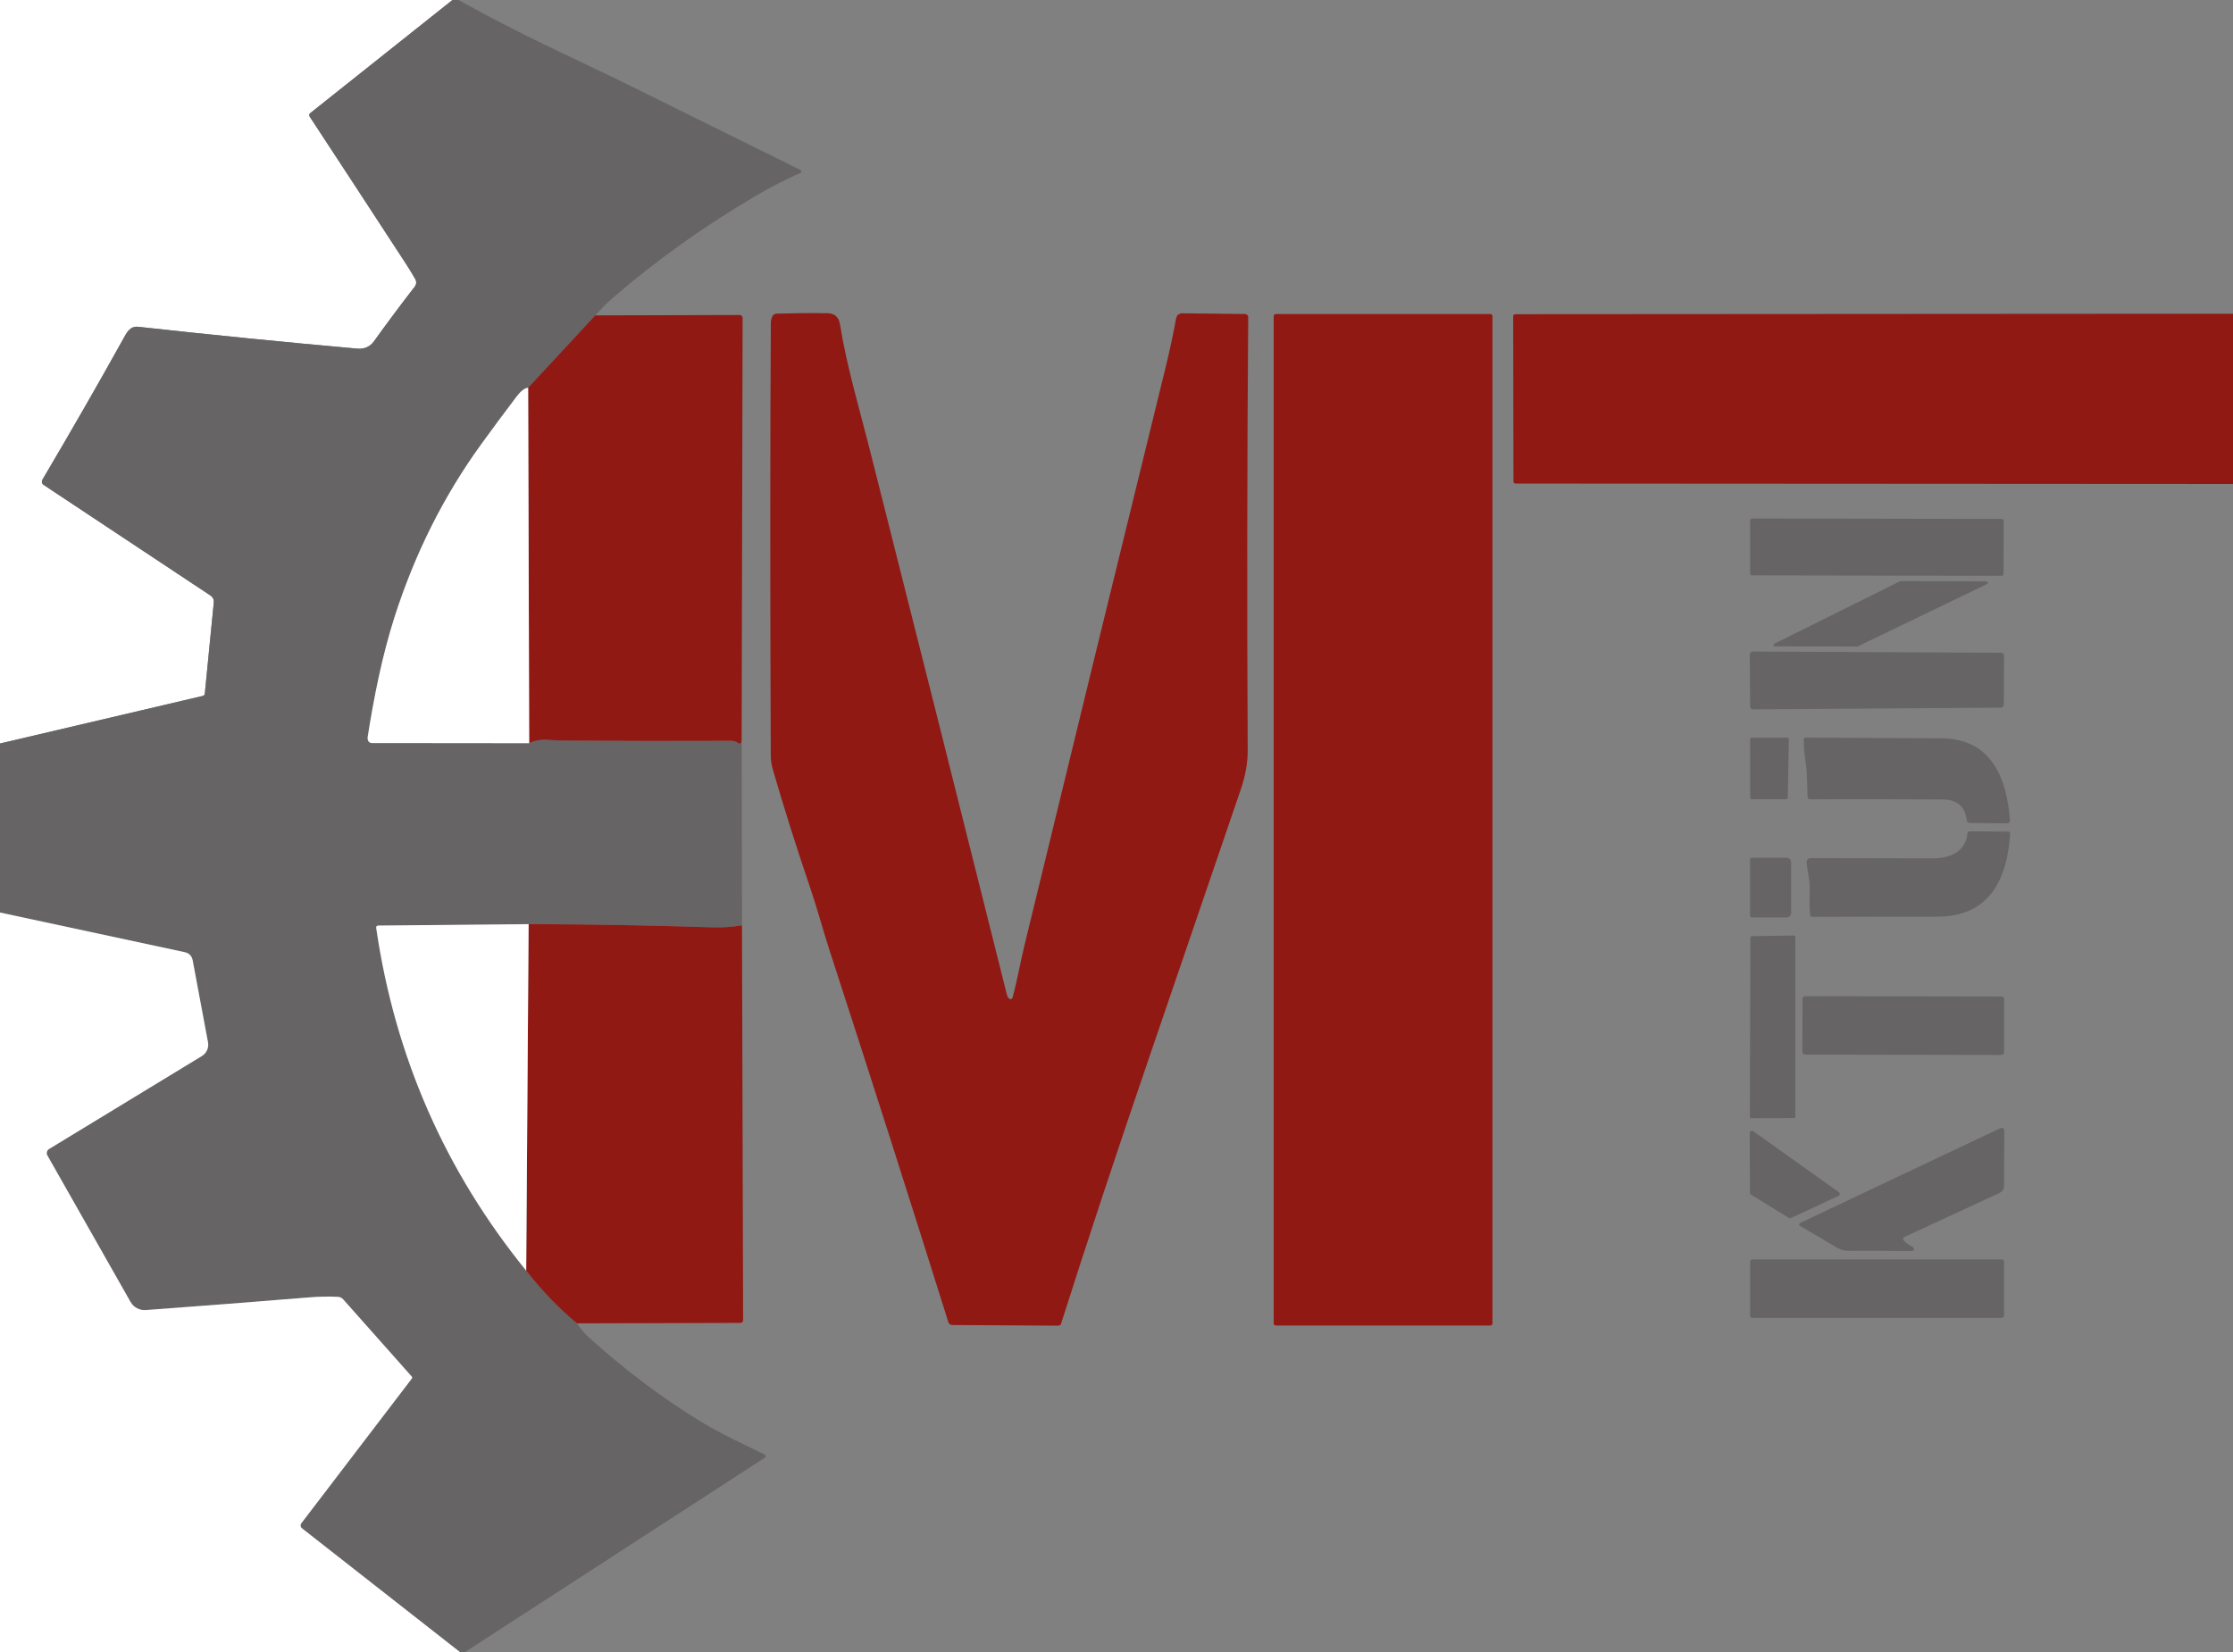 <svg xmlns="http://www.w3.org/2000/svg" xmlns:xlink="http://www.w3.org/1999/xlink" version="1.1" width="581pt" height="430pt" viewBox="0 0 581 430">
<rect x="0" y="0" width="581" height="430" fill="#808080" stroke="none"/>
<defs>
<clipPath id="clip_0">
<path transform="matrix(1,0,0,-1,0,430)" d="M0 430H581V0H0Z"/>
</clipPath>
</defs>
<g id="layer_1" data-name="Layer 1">
<g clip-path="url(#clip_0)">
<path transform="matrix(1,0,0,-1,0,0)" d="M0 0H117.72L80.71-29.45C80.439-29.662 80.378-30.049 80.57-30.34 88.55-42.493 96.893-55.253 105.6-68.62 106.467-69.947 107.287-71.293 108.06-72.66 108.406-73.273 108.35-74.033 107.92-74.59 104.473-79.03 100.913-83.8 97.24-88.9 96.25-90.27 94.69-90.89 93.04-90.74 74.013-89.047 54.993-87.15 35.98-85.05 33.79-84.81 32.95-86.61 32.09-88.16 25.637-99.78 18.62-112.003 11.04-124.83 10.76-125.3 10.897-125.904 11.35-126.2L54.72-154.96C55.4-155.413 55.7-156.043 55.62-156.85L53.29-180.49C53.257-180.83 53.073-181.04 52.74-181.12L0-193.5Z" fill="#ffffff"/>
<path transform="matrix(1,0,0,-1,117.72,0)" d="M0 0H1.57C9.31-4.307 17.157-8.363 25.11-12.17 37.037-17.87 43.05-20.743 43.15-20.79 58.997-28.61 74.797-36.427 90.55-44.24 90.76-44.35 90.845-44.607 90.741-44.815 90.696-44.903 90.622-44.972 90.53-45.01 86.637-46.73 82.827-48.68 79.1-50.86 65.493-58.827 52.913-67.817 41.36-77.83 40.373-78.683 38.973-80.1 37.16-82.08L19.7-100.9C18.787-100.993 17.783-101.76 16.69-103.2 13.297-107.68 10.213-111.84 7.44-115.68-2.287-129.12-9.793-144.103-15.08-160.63-18.27-170.62-20.41-181.32-22.05-191.78-22.097-192.06-22.08-192.337-22-192.61-21.87-193.067-21.449-193.381-20.97-193.38L19.97-193.42C21.297-192.72 22.897-192.43 24.77-192.55 26.73-192.67 27.743-192.73 27.81-192.73 42.863-192.843 57.773-192.867 72.54-192.8 73.22-192.79 73.88-193.02 74.4-193.45 74.585-193.608 74.864-193.581 75.023-193.391 75.071-193.333 75.105-193.264 75.12-193.19L75.25-192.52 75.34-240.83C72.707-241.257 70.103-241.427 67.53-241.34 51.563-240.82 35.66-240.543 19.82-240.51L-19.27-240.88C-19.71-240.887-19.897-241.11-19.83-241.55-14.95-274.957-1.943-304.67 19.19-330.69 23.317-335.963 27.72-340.537 32.4-344.41 33.193-345.723 34.48-347.177 36.26-348.77 45.4-356.923 54.713-363.91 64.2-369.73 69.7-373.11 75.48-375.74 81.2-378.53 81.445-378.646 81.546-378.941 81.426-379.189 81.386-379.27 81.325-379.34 81.25-379.39L3.19-430H2.01L-39.16-397.74C-39.561-397.424-39.633-396.844-39.32-396.44L-10.57-358.78C-10.448-358.625-10.456-358.402-10.59-358.25L-28.44-338.15C-28.778-337.766-29.262-337.536-29.78-337.51-32.133-337.39-34.633-337.437-37.28-337.65-51.353-338.803-65.523-339.903-79.79-340.95-81.407-341.072-82.95-340.25-83.75-338.84L-105.39-300.71C-105.724-300.127-105.528-299.382-104.95-299.03L-65.2-274.84C-63.978-274.1-63.341-272.679-63.6-271.27L-67.58-249.97C-67.807-248.777-68.513-248.053-69.7-247.8L-117.72-237.49V-193.5L-64.98-181.12C-64.647-181.04-64.463-180.83-64.43-180.49L-62.1-156.85C-62.02-156.043-62.32-155.413-63-154.96L-106.37-126.2C-106.823-125.904-106.96-125.3-106.68-124.83-99.1-112.003-92.083-99.78-85.63-88.16-84.77-86.61-83.93-84.81-81.74-85.05-62.727-87.15-43.707-89.047-24.68-90.74-23.03-90.89-21.47-90.27-20.48-88.9-16.807-83.8-13.247-79.03-9.8-74.59-9.37-74.033-9.314-73.273-9.66-72.66-10.433-71.293-11.253-69.947-12.12-68.62-20.827-55.253-29.17-42.493-37.15-30.34-37.342-30.049-37.281-29.662-37.01-29.45Z" fill="#666465"/>
<path transform="matrix(1,0,0,-1,262.52,259.85)" d="M0 0C.216-.221 .571-.226 .792-.01 .862 .059 .913 .145 .94 .24 2.16 4.76 2.97 9.45 4.09 14.06 16.21 64 28.4 113.927 40.66 163.84 41.753 168.293 42.69 172.643 43.47 176.89 43.65 177.85 44.227 178.323 45.2 178.31L61.41 178.13C61.879 178.125 62.255 177.74 62.25 177.27 61.963 139.297 61.92 101.707 62.12 64.5 62.133 61.333 61.53 57.96 60.31 54.38 51.87 29.667 43.917 6.387 36.45-15.46 27.817-40.713 20.187-63.773 13.56-84.64 13.463-84.951 13.175-85.162 12.85-85.16L-14.79-84.99C-15.231-84.989-15.622-84.703-15.76-84.28-25.927-51.88-36.227-19.637-46.66 12.45-48.43 17.9-49.91 23.49-51.73 28.83-55.277 39.257-58.517 49.517-61.45 59.61-61.795 60.811-61.973 62.053-61.98 63.3-62.153 107.767-62.147 145.243-61.96 175.73-61.96 176.27-61.853 176.81-61.64 177.35-61.413 177.917-60.997 178.21-60.39 178.23-55.89 178.357-51.497 178.39-47.21 178.33-45.35 178.303-44.267 177.333-43.96 175.42-42.2 164.49-39 153.84-36.28 143.09-24.047 94.723-12.13 47.343-.53 .95-.437 .583-.26 .267 0 0" fill="#911914"/>
<path transform="matrix(1,0,0,-1,581,81.65)" d="M0 0V-44.31L-186.64-44.2C-187.027-44.2-187.22-44.007-187.22-43.62L-187.29-.64C-187.29-.357-187.059-.125-186.77-.12Z" fill="#911914"/>
<path transform="matrix(1,0,0,-1,331.97,81.72)" d="M0 0H55.78C56.095 0 56.35-.255 56.35-.57V-262.69C56.35-263.005 56.095-263.26 55.78-263.26H0C-.315-263.26-.57-263.005-.57-262.69V-.57C-.57-.255-.315 0 0 0" fill="#911914"/>
<path transform="matrix(1,0,0,-1,192.97,192.52)" d="M0 0-.13-.67C-.181-.913-.415-1.072-.654-1.025-.726-1.01-.794-.978-.85-.93-1.37-.5-2.03-.27-2.71-.28-17.477-.347-32.387-.323-47.44-.21-47.507-.21-48.52-.15-50.48-.03-52.353 .09-53.953-.2-55.28-.9L-55.55 91.62-38.09 110.44-.53 110.54C-.099 110.54 .25 110.191 .25 109.76Z" fill="#911914"/>
<path transform="matrix(1,0,0,-1,137.42,100.9)" d="M0 0 .27-92.52-40.67-92.48C-41.149-92.481-41.57-92.167-41.7-91.71-41.78-91.437-41.797-91.16-41.75-90.88-40.11-80.42-37.97-69.72-34.78-59.73-29.493-43.203-21.987-28.22-12.26-14.78-9.487-10.94-6.403-6.78-3.01-2.3-1.917-.86-.913-.093 0 0" fill="#ffffff"/>
<path transform="matrix(1,0,0,-1,455.863,134.943)" d="M0 0 64.98-.113C65.245-.114 65.46-.329 65.459-.594L65.435-14.434C65.435-14.699 65.219-14.914 64.954-14.913L-.026-14.8C-.291-14.8-.505-14.584-.505-14.319L-.481-.479C-.48-.214-.265 0 0 0" fill="#666465"/>
<path transform="matrix(1,0,0,-1,461.63,167.55)" d="M0 0 32.72 16.27C32.766 16.294 32.818 16.308 32.87 16.31L55.27 16.24C55.463 16.233 55.614 16.071 55.608 15.878 55.603 15.752 55.532 15.638 55.42 15.58L21.73-.68C21.683-.701 21.632-.711 21.58-.71L.15-.66C-.043-.653-.194-.491-.188-.298-.183-.172-.112-.058 0 0" fill="#666465"/>
<path transform="matrix(1,0,0,-1,520.64,184.17)" d="M0 0-64.52-.44C-64.929-.446-65.264-.119-65.27 .29L-65.37 13.85C-65.376 14.259-65.049 14.594-64.64 14.6-64.637 14.6-64.633 14.6-64.63 14.6L.05 14.29C.459 14.29 .79 13.959 .79 13.55L.73 .73C.725 .329 .401 .005 0 0" fill="#666465"/>
<path transform="matrix(1,0,0,-1,465.44,192.41)" d="M0 0-.28-15.2C-.285-15.417-.463-15.59-.68-15.59H-9.66C-9.881-15.59-10.06-15.411-10.06-15.19L-10.08 .02C-10.08 .241-9.901 .42-9.68 .42L-.4 .41C-.179 .41 0 .231 0 .01 0 .007 0 .003 0 0" fill="#666465"/>
<path transform="matrix(1,0,0,-1,469.31,192.68)" d="M0 0C-.033 .12-.027 .24 .02 .36 .107 .593 .277 .71 .53 .71 12.21 .65 24.01 .587 35.93 .52 48.75 .45 52.86-9.8 53.65-20.8 53.678-21.213 53.365-21.571 52.952-21.598 52.931-21.6 52.911-21.6 52.89-21.6L43.23-21.5C42.808-21.498 42.456-21.184 42.41-20.77 42.003-17.217 39.93-15.423 36.19-15.39 25.017-15.31 13.487-15.29 1.6-15.33 1.269-15.336 .996-15.072 .99-14.74 .943-12.613 .873-10.55 .78-8.55 .65-5.78-.06-3.2 .05-.39 .057-.257 .04-.127 0 0" fill="#666465"/>
<path transform="matrix(1,0,0,-1,502.84,223.39)" d="M0 0C4.3 0 8.51 1.52 9.05 6.4 9.097 6.827 9.333 7.037 9.76 7.03L19.58 6.96C20 6.953 20.197 6.74 20.17 6.32 19.39-5.32 14.91-15.18 1.2-15.17-8.807-15.163-19.62-15.187-31.24-15.24-31.62-15.247-31.827-15.06-31.86-14.68-32.033-12.613-32.067-10.563-31.96-8.53-31.82-5.89-32.6-3.57-32.77-.98-32.803-.44-32.397 .025-31.862 .058-31.838 .06-31.814 .06-31.79 .06-21.45 .033-10.853 .013 0 0" fill="#666465"/>
<path transform="matrix(1,0,0,-1,455.34,223.75)" d="M0 0C0 .276 .224 .5 .5 .5H9.53C10.165 .5 10.68-.033 10.68-.69V-13.83C10.68-14.487 10.165-15.02 9.53-15.02H.5C.224-15.02 0-14.796 0-14.52Z" fill="#666465"/>
<path transform="matrix(1,0,0,-1,0,237.49)" d="M0 0 48.02-10.31C49.207-10.563 49.913-11.287 50.14-12.48L54.12-33.78C54.379-35.189 53.742-36.61 52.52-37.35L12.77-61.54C12.192-61.892 11.996-62.637 12.33-63.22L33.97-101.35C34.77-102.76 36.313-103.582 37.93-103.46 52.197-102.413 66.367-101.313 80.44-100.16 83.087-99.947 85.587-99.9 87.94-100.02 88.458-100.046 88.942-100.276 89.28-100.66L107.13-120.76C107.264-120.912 107.272-121.135 107.15-121.29L78.4-158.95C78.087-159.354 78.159-159.934 78.56-160.25L119.73-192.51H0Z" fill="#ffffff"/>
<path transform="matrix(1,0,0,-1,193.06,240.83)" d="M0 0 .29-102.67C.29-103.197 .027-103.46-.5-103.46L-42.94-103.58C-47.62-99.707-52.023-95.133-56.15-89.86L-55.52 .32C-39.68 .287-23.777 .01-7.81-.51-5.237-.597-2.633-.427 0 0" fill="#911914"/>
<path transform="matrix(1,0,0,-1,137.54,240.51)" d="M0 0-.63-90.18C-21.763-64.16-34.77-34.447-39.65-1.04-39.717-.6-39.53-.377-39.09-.37Z" fill="#ffffff"/>
<path transform="matrix(1,0,0,-1,467.11,243.81)" d="M0 0 .02-46.83C.02-47.018-.132-47.17-.32-47.17L-11.48-47.2C-11.668-47.2-11.82-47.048-11.82-46.86L-11.67-.16C-11.665 .02-11.52 .165-11.34 .17L-.34 .33C-.156 .33-.005 .184 0 0" fill="#666465"/>
<path transform="matrix(1,0,0,-1,469.663,259.265)" d="M0 0 51.12-.089C51.49-.09 51.789-.39 51.789-.76L51.765-14.62C51.764-14.99 51.464-15.29 51.093-15.289L-.027-15.2C-.397-15.199-.696-14.899-.695-14.529L-.671-.669C-.671-.299-.37 .001 0 0" fill="#666465"/>
<path transform="matrix(1,0,0,-1,495.49,323.03)" d="M0 0C.58-.56 1.23-1.01 1.95-1.35 2.277-1.503 2.46-1.763 2.5-2.13 2.52-2.283 2.4-2.41 2.14-2.51 1.993-2.563 1.843-2.587 1.69-2.58-3.443-2.493-8.78-2.47-14.32-2.51-15.533-2.523-16.68-2.203-17.76-1.55-20.933 .357-24.06 2.193-27.14 3.96-27.354 4.084-27.438 4.352-27.329 4.558-27.289 4.634-27.227 4.693-27.15 4.73L25.02 29.43C25.366 29.59 25.776 29.44 25.936 29.094 25.979 29.002 26.001 28.901 26 28.8L25.94 14.38C25.941 13.611 25.492 12.91 24.79 12.58L.2 1.19C-.447 .89-.513 .493 0 0" fill="#666465"/>
<path transform="matrix(1,0,0,-1,456.13,294.38)" d="M0 0 22.32-15.89C22.57-16.063 22.632-16.406 22.459-16.655 22.403-16.735 22.328-16.799 22.24-16.84L9.85-22.63C9.683-22.708 9.487-22.697 9.33-22.6L-.55-16.51C-.712-16.409-.811-16.231-.81-16.04L-.87-.45C-.871-.146-.626 .101-.323 .103-.207 .103-.094 .067 0 0" fill="#666465"/>
<path transform="matrix(1,0,0,-1,455.96,327.77)" d="M0 0H64.86C65.191 0 65.46-.269 65.46-.6V-14.62C65.46-14.951 65.191-15.22 64.86-15.22H0C-.331-15.22-.6-14.951-.6-14.62V-.6C-.6-.269-.331 0 0 0" fill="#666465"/>
</g>
</g>
</svg>

